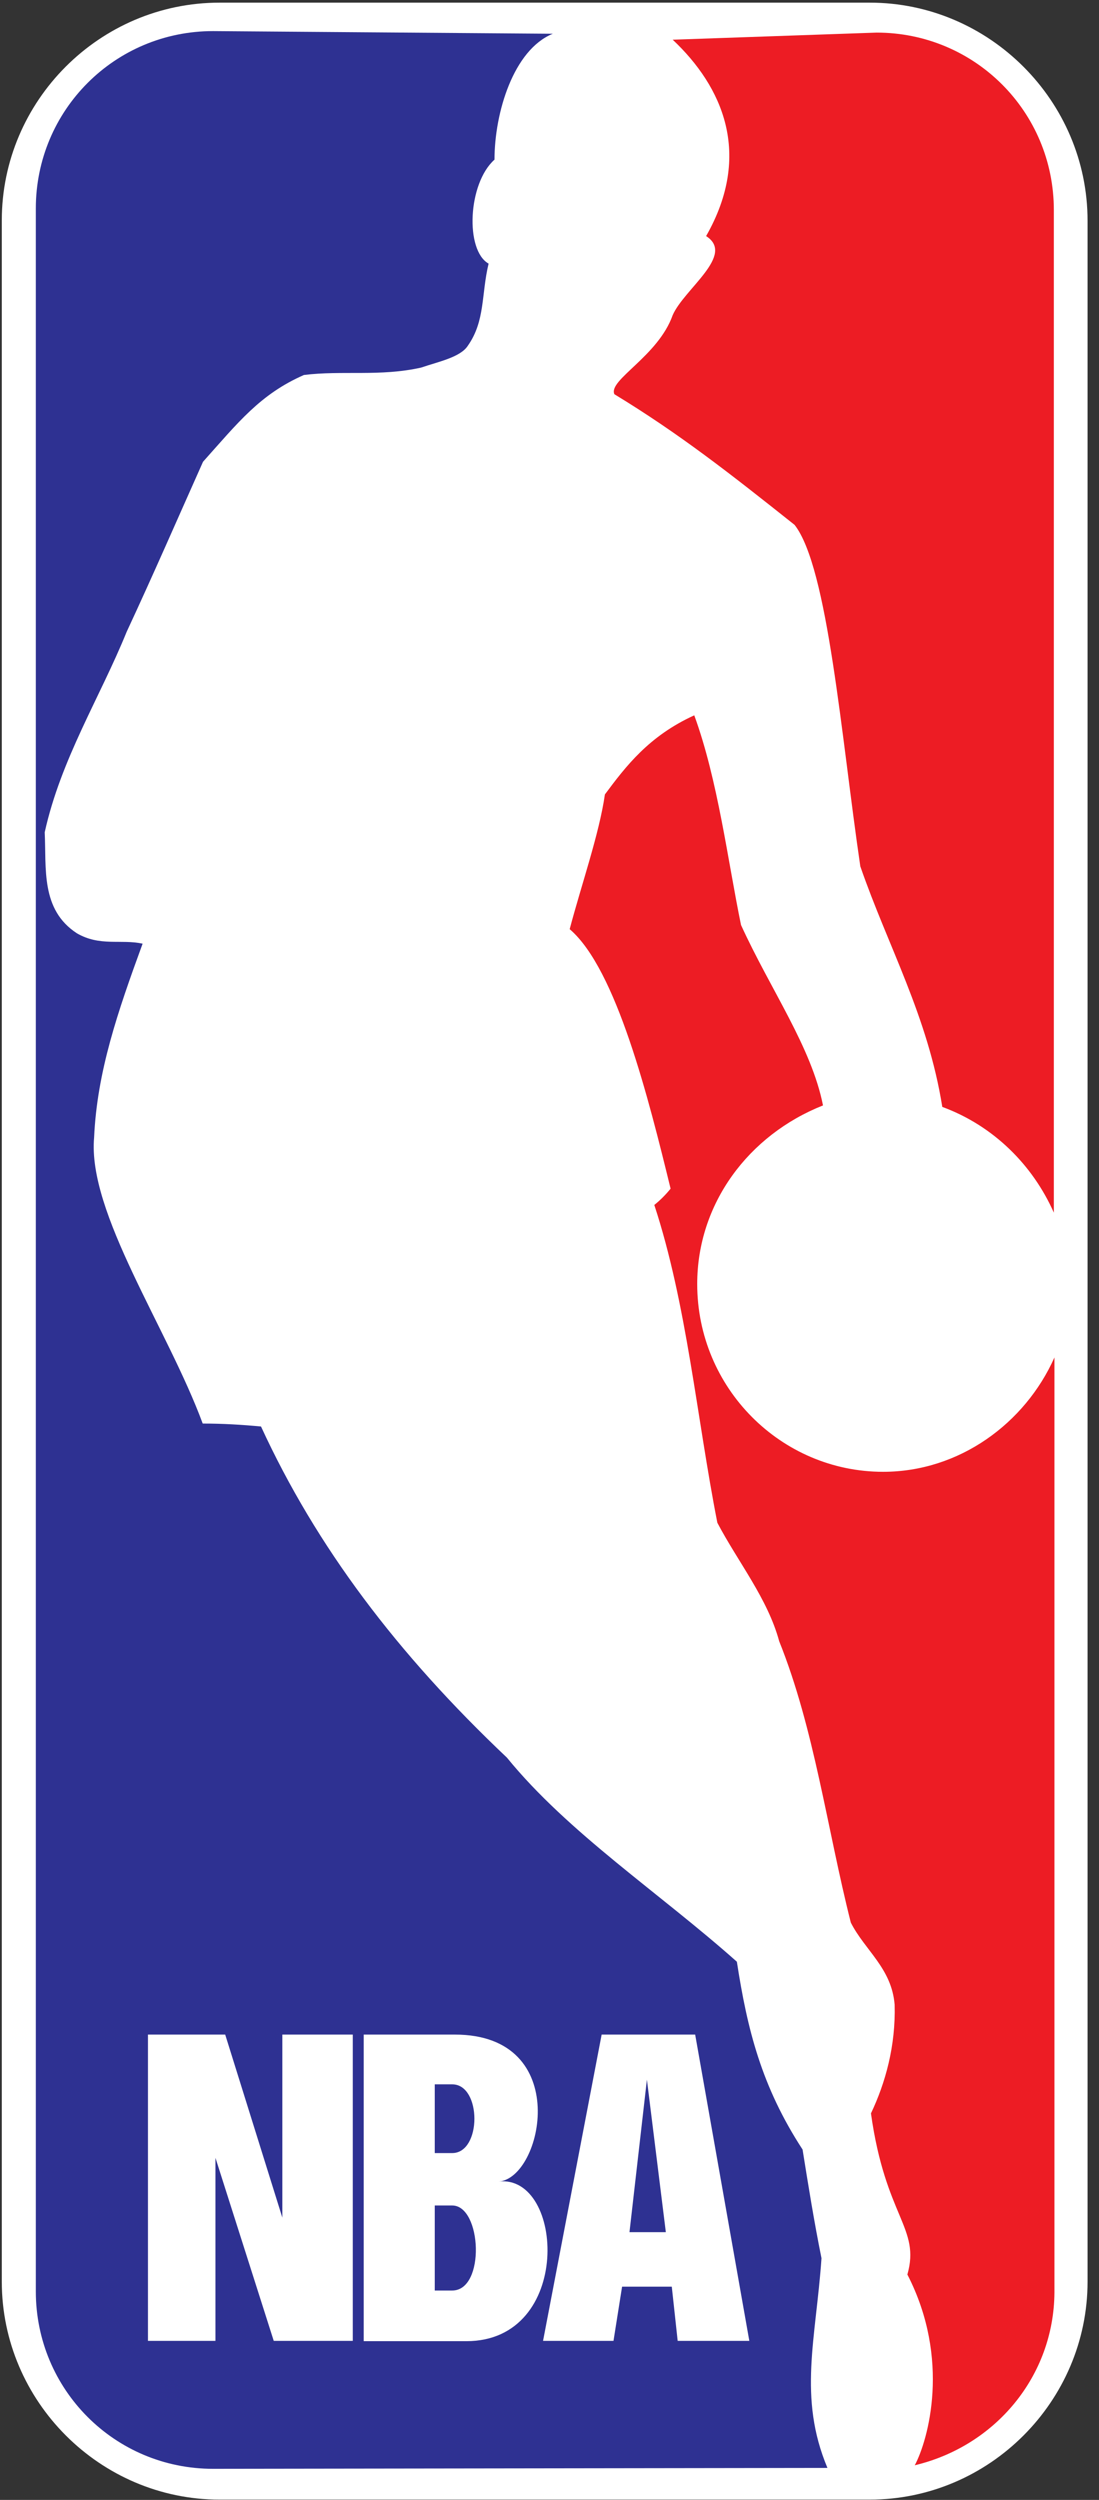 <?xml version="1.0" encoding="UTF-8"?>
<svg width="22px" height="50px" viewBox="0 0 22 50" version="1.1" xmlns="http://www.w3.org/2000/svg" xmlns:xlink="http://www.w3.org/1999/xlink">
    <rect x="0" y="0" width="22" height="50" fill="#333333" stroke="none"/>
    <!-- Generator: Sketch 47.1 (45422) - http://www.bohemiancoding.com/sketch -->
    <title>nba</title>
    <desc>Created with Sketch.</desc>
    <defs></defs>
    <g id="Page-1" stroke="none" stroke-width="1" fill="none" fill-rule="evenodd">
        <g id="nba" fill-rule="nonzero">
            <path d="M4.396,0.053 L17.411,0.053 C19.805,0.053 21.771,2.02 21.771,4.414 L21.771,45.634 C21.771,48.027 19.805,49.994 17.411,49.994 L4.396,49.994 C2.002,49.994 0.036,48.027 0.036,45.634 L0.036,4.408 C0.036,2.02 1.991,0.053 4.396,0.053 L4.396,0.053 Z" id="Shape" fill="#FFFFFF"></path>
            <path d="M18.312,49.307 C18.578,48.809 19.04,47.192 18.164,45.492 C18.43,44.556 17.725,44.348 17.435,42.269 C17.725,41.659 17.932,40.918 17.909,40.095 C17.85,39.366 17.316,39.011 17.032,38.454 C16.558,36.582 16.303,34.579 15.598,32.826 C15.367,31.973 14.775,31.244 14.36,30.456 C13.945,28.341 13.75,26.084 13.098,24.1 C13.217,24.005 13.329,23.892 13.424,23.774 C12.986,21.985 12.34,19.384 11.404,18.584 C11.635,17.707 11.996,16.677 12.109,15.889 C12.524,15.332 12.986,14.722 13.898,14.307 C14.372,15.604 14.568,17.21 14.834,18.501 C15.427,19.799 16.244,20.942 16.475,22.109 C14.982,22.701 13.957,24.076 13.957,25.681 C13.957,27.761 15.634,29.437 17.678,29.437 C19.206,29.437 20.521,28.466 21.108,27.15 L21.108,45.853 C21.096,47.524 19.929,48.922 18.312,49.307 L18.312,49.307 Z" id="Shape" fill="#ED1C24"></path>
            <path d="M16.564,49.36 C15.972,47.95 16.333,46.783 16.445,45.166 C16.297,44.437 16.179,43.697 16.066,42.992 C15.243,41.73 14.959,40.586 14.751,39.236 C13.205,37.861 11.374,36.659 10.148,35.154 C7.95,33.075 6.333,30.936 5.225,28.531 C4.846,28.495 4.461,28.472 4.058,28.472 C3.353,26.564 1.748,24.254 1.884,22.749 C1.943,21.434 2.358,20.231 2.855,18.874 C2.417,18.78 2.002,18.934 1.54,18.667 C0.812,18.193 0.93,17.37 0.895,16.647 C1.22,15.178 2.002,13.951 2.536,12.636 C3.069,11.493 3.566,10.35 4.064,9.236 C4.769,8.448 5.207,7.885 6.084,7.5 C6.848,7.405 7.613,7.536 8.43,7.352 C8.78,7.233 9.218,7.145 9.366,6.914 C9.716,6.416 9.633,5.883 9.781,5.273 C9.307,5.006 9.366,3.667 9.899,3.193 C9.899,2.257 10.278,0.995 11.066,0.675 L4.265,0.622 C2.299,0.622 0.717,2.204 0.717,4.171 L0.717,45.829 C0.717,47.796 2.299,49.378 4.265,49.378 L16.564,49.36 L16.564,49.36 Z M2.962,40.693 L4.508,40.693 L5.652,44.354 L5.652,40.693 L7.062,40.693 L7.062,46.819 L5.48,46.819 L4.313,43.158 L4.313,46.819 L2.962,46.819 L2.962,40.693 L2.962,40.693 Z M7.293,40.693 L9.105,40.693 C11.475,40.693 10.865,43.572 9.982,43.632 C11.297,43.483 11.475,46.825 9.336,46.825 L7.281,46.825 L7.281,40.693 L7.293,40.693 Z M8.703,41.688 L8.703,43.063 L9.052,43.063 C9.645,43.063 9.645,41.688 9.052,41.688 L8.703,41.688 L8.703,41.688 Z M8.703,44.111 L8.703,45.812 L9.052,45.812 C9.722,45.812 9.645,44.111 9.052,44.111 L8.703,44.111 L8.703,44.111 Z M12.044,40.693 L13.916,40.693 L15,46.819 L13.566,46.819 L13.448,45.735 L12.453,45.735 L12.281,46.819 L10.871,46.819 L12.044,40.693 L12.044,40.693 Z M12.601,44.645 L13.329,44.645 L12.95,41.594 L12.601,44.645 L12.601,44.645 Z" id="Shape" fill="#2E3192"></path>
            <path d="M13.466,0.794 C14.461,1.73 15.071,3.081 14.135,4.722 C14.727,5.101 13.697,5.776 13.466,6.303 C13.175,7.127 12.168,7.601 12.299,7.885 C13.596,8.673 14.609,9.467 15.906,10.498 C16.576,11.351 16.842,14.751 17.222,17.328 C17.778,18.934 18.572,20.32 18.863,22.139 C19.893,22.518 20.675,23.306 21.096,24.254 L21.096,4.2 C21.096,2.233 19.514,0.652 17.547,0.652 L13.466,0.794 L13.466,0.794 Z" id="Shape" fill="#ED1C24"></path>
        </g>
    </g>
</svg>